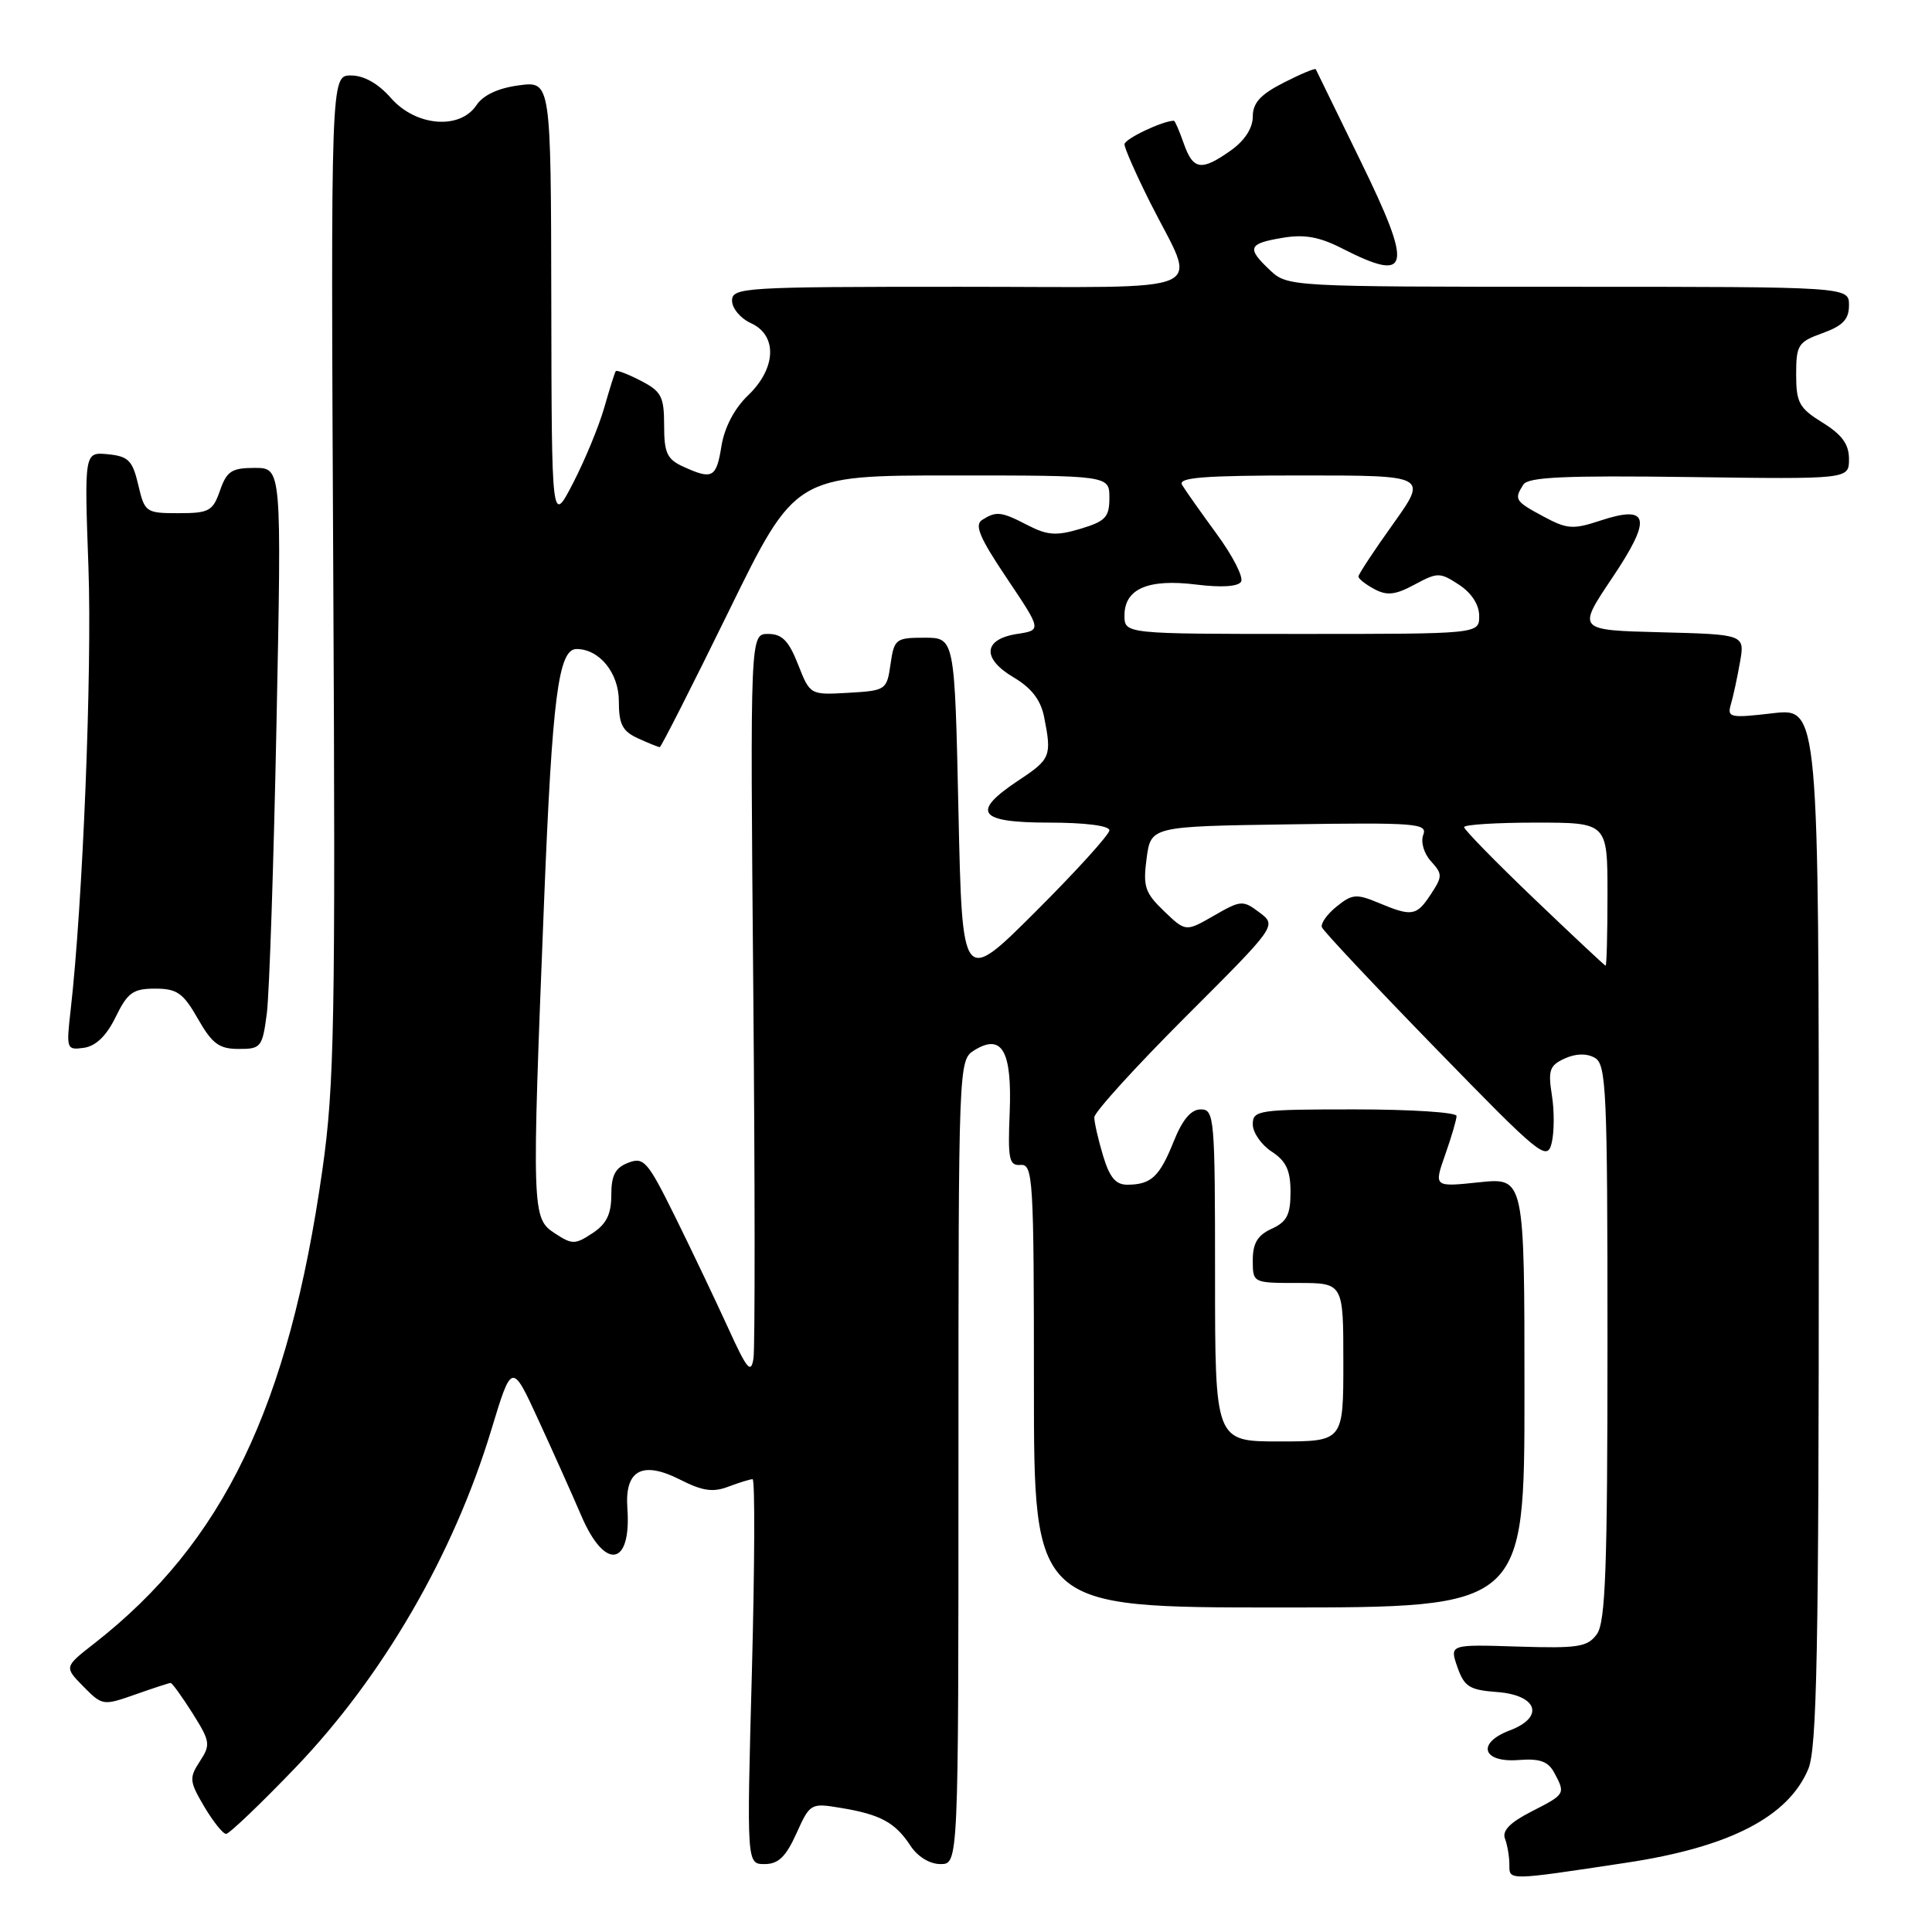 <?xml version="1.0" encoding="UTF-8" standalone="no"?>
<!DOCTYPE svg PUBLIC "-//W3C//DTD SVG 1.1//EN" "http://www.w3.org/Graphics/SVG/1.1/DTD/svg11.dtd" >
<svg xmlns="http://www.w3.org/2000/svg" xmlns:xlink="http://www.w3.org/1999/xlink" version="1.1" viewBox="0 0 256 256">
 <g >
 <path fill="currentColor"
d=" M 215.50 246.82 C 229.17 244.76 236.95 240.75 239.61 234.40 C 240.75 231.66 241.00 218.85 241.00 162.43 C 241.00 93.80 241.00 93.80 234.90 94.51 C 229.25 95.17 228.84 95.08 229.34 93.36 C 229.65 92.34 230.19 89.83 230.55 87.78 C 231.21 84.07 231.21 84.07 220.10 83.78 C 208.98 83.50 208.98 83.50 213.58 76.64 C 218.94 68.67 218.57 66.83 212.03 68.99 C 208.44 70.18 207.63 70.12 204.50 68.43 C 200.74 66.41 200.60 66.18 201.85 64.21 C 202.48 63.21 207.39 62.99 223.83 63.21 C 245.00 63.50 245.00 63.50 245.00 60.83 C 245.00 58.86 244.08 57.60 241.50 56.00 C 238.40 54.08 238.00 53.36 238.00 49.62 C 238.00 45.71 238.25 45.31 241.50 44.14 C 244.20 43.16 245.00 42.31 245.00 40.44 C 245.00 38.00 245.00 38.00 207.81 38.00 C 171.01 38.00 170.61 37.98 168.31 35.83 C 165.16 32.86 165.37 32.28 169.90 31.52 C 172.83 31.02 174.81 31.37 177.86 32.93 C 186.89 37.54 187.28 35.65 180.27 21.31 C 177.10 14.81 174.43 9.36 174.35 9.18 C 174.26 9.00 172.35 9.80 170.10 10.95 C 167.01 12.52 166.00 13.64 166.00 15.45 C 166.00 16.97 164.93 18.63 163.10 19.93 C 159.19 22.71 158.09 22.54 156.85 19.00 C 156.27 17.35 155.69 16.00 155.55 16.00 C 154.07 16.00 149.00 18.41 149.00 19.12 C 149.00 19.63 150.52 23.08 152.37 26.77 C 158.65 39.31 161.59 38.00 127.07 38.00 C 98.54 38.00 97.00 38.09 97.00 39.84 C 97.00 40.85 98.12 42.19 99.50 42.82 C 103.04 44.43 102.87 48.80 99.12 52.39 C 97.32 54.11 96.00 56.63 95.60 59.08 C 94.92 63.32 94.41 63.60 90.55 61.84 C 88.39 60.86 88.00 60.02 88.00 56.37 C 88.00 52.55 87.64 51.86 84.91 50.45 C 83.21 49.57 81.71 49.00 81.59 49.18 C 81.46 49.35 80.78 51.52 80.07 54.00 C 79.36 56.48 77.50 60.98 75.94 64.00 C 73.10 69.50 73.10 69.50 73.05 40.12 C 73.00 10.74 73.00 10.74 68.75 11.31 C 66.01 11.67 64.01 12.61 63.13 13.94 C 60.94 17.23 55.10 16.75 51.81 13.00 C 50.12 11.07 48.23 10.00 46.50 10.00 C 43.83 10.00 43.83 10.00 44.16 76.25 C 44.46 135.56 44.31 143.81 42.72 155.00 C 38.25 186.44 29.60 204.39 12.50 217.76 C 8.50 220.88 8.50 220.88 11.05 223.47 C 13.55 226.01 13.67 226.03 17.92 224.53 C 20.30 223.69 22.41 223.00 22.61 223.00 C 22.81 223.00 24.11 224.80 25.51 227.01 C 27.86 230.75 27.93 231.18 26.48 233.39 C 25.05 235.58 25.09 236.04 27.06 239.38 C 28.24 241.37 29.54 243.00 29.96 243.00 C 30.37 243.00 34.50 239.06 39.12 234.25 C 50.69 222.20 60.08 206.03 65.09 189.50 C 67.82 180.50 67.82 180.50 71.34 188.15 C 73.28 192.36 75.85 198.10 77.05 200.90 C 80.17 208.15 83.68 207.55 83.13 199.87 C 82.76 194.77 85.11 193.51 90.16 196.08 C 93.07 197.56 94.48 197.77 96.51 196.99 C 97.95 196.45 99.40 196.00 99.72 196.00 C 100.05 196.00 100.00 207.47 99.63 221.50 C 98.94 247.00 98.94 247.00 101.32 247.00 C 103.13 247.00 104.13 246.04 105.53 242.94 C 107.33 238.95 107.42 238.89 111.43 239.56 C 116.65 240.42 118.62 241.49 120.62 244.54 C 121.58 246.01 123.18 247.00 124.62 247.00 C 127.00 247.00 127.00 247.00 127.00 193.74 C 127.00 140.89 127.02 140.47 129.08 139.18 C 132.77 136.88 134.11 139.24 133.79 147.40 C 133.53 153.65 133.71 154.48 135.25 154.36 C 136.88 154.23 137.00 156.24 137.00 183.61 C 137.00 213.00 137.00 213.00 169.50 213.00 C 202.00 213.00 202.00 213.00 202.00 184.52 C 202.00 156.03 202.00 156.03 195.99 156.66 C 189.99 157.29 189.99 157.29 191.49 153.02 C 192.32 150.67 193.00 148.36 193.00 147.87 C 193.00 147.39 186.93 147.00 179.50 147.00 C 166.72 147.00 166.00 147.11 166.00 148.98 C 166.00 150.06 167.12 151.69 168.50 152.59 C 170.43 153.85 171.00 155.09 171.00 157.95 C 171.00 160.96 170.52 161.90 168.50 162.82 C 166.64 163.67 166.00 164.73 166.00 166.98 C 166.00 170.00 166.00 170.00 172.00 170.00 C 178.00 170.00 178.00 170.00 178.00 180.50 C 178.00 191.00 178.00 191.00 169.50 191.00 C 161.00 191.00 161.00 191.00 161.00 169.00 C 161.00 148.09 160.91 147.00 159.11 147.00 C 157.82 147.00 156.68 148.35 155.52 151.25 C 153.65 155.92 152.54 156.96 149.41 156.98 C 147.84 157.00 147.03 156.03 146.16 153.13 C 145.52 151.01 145.00 148.72 145.00 148.05 C 145.00 147.38 150.44 141.39 157.09 134.74 C 169.19 122.65 169.19 122.65 166.89 120.91 C 164.68 119.25 164.43 119.27 160.85 121.33 C 157.11 123.48 157.11 123.48 154.24 120.73 C 151.71 118.30 151.44 117.48 151.93 113.74 C 152.50 109.50 152.50 109.50 170.87 109.23 C 187.67 108.98 189.18 109.10 188.59 110.62 C 188.23 111.57 188.67 113.08 189.61 114.12 C 191.15 115.82 191.15 116.12 189.61 118.47 C 187.70 121.39 187.10 121.49 182.66 119.63 C 179.74 118.41 179.15 118.46 177.11 120.12 C 175.85 121.13 174.97 122.37 175.16 122.87 C 175.35 123.37 182.13 130.59 190.23 138.91 C 204.10 153.17 204.99 153.90 205.60 151.47 C 205.95 150.06 205.97 147.20 205.63 145.11 C 205.11 141.81 205.33 141.17 207.33 140.26 C 208.80 139.59 210.23 139.55 211.31 140.16 C 212.85 141.01 213.00 144.42 213.00 177.86 C 213.00 207.87 212.74 214.97 211.59 216.54 C 210.35 218.24 209.11 218.43 201.13 218.18 C 192.07 217.89 192.07 217.89 193.11 220.89 C 194.02 223.49 194.71 223.93 198.32 224.20 C 203.73 224.59 204.73 227.52 200.05 229.29 C 195.62 230.96 196.41 233.59 201.23 233.21 C 204.03 232.99 205.14 233.39 205.95 234.90 C 207.45 237.70 207.43 237.74 202.92 240.04 C 200.08 241.49 199.01 242.59 199.42 243.64 C 199.74 244.48 200.00 246.03 200.00 247.09 C 200.00 249.20 199.70 249.21 215.50 246.82 Z  M 15.33 134.75 C 16.91 131.52 17.63 131.00 20.55 131.00 C 23.46 131.00 24.27 131.57 26.22 134.99 C 28.11 138.30 29.03 138.99 31.62 138.99 C 34.59 139.00 34.77 138.77 35.36 134.25 C 35.69 131.64 36.27 114.31 36.64 95.75 C 37.32 62.00 37.32 62.00 33.76 62.00 C 30.70 62.00 30.05 62.42 29.15 65.00 C 28.20 67.73 27.70 68.00 23.65 68.00 C 19.33 68.00 19.17 67.89 18.32 64.25 C 17.56 61.01 17.01 60.46 14.30 60.19 C 11.17 59.89 11.17 59.89 11.72 75.19 C 12.21 88.93 10.97 119.77 9.36 133.84 C 8.77 139.02 8.82 139.16 11.12 138.84 C 12.71 138.61 14.11 137.25 15.33 134.75 Z  M 96.50 176.00 C 94.87 172.43 91.73 165.83 89.52 161.35 C 85.82 153.86 85.32 153.27 83.25 154.07 C 81.52 154.73 81.00 155.73 81.00 158.35 C 81.00 160.89 80.36 162.19 78.50 163.41 C 76.18 164.93 75.82 164.93 73.50 163.41 C 70.47 161.42 70.45 160.63 72.09 119.50 C 73.18 92.32 73.99 86.00 76.40 86.00 C 79.42 86.00 82.00 89.17 82.00 92.90 C 82.00 95.98 82.47 96.89 84.55 97.84 C 85.95 98.48 87.24 99.00 87.42 99.00 C 87.60 99.00 91.71 90.90 96.56 81.00 C 105.37 63.00 105.37 63.00 126.18 63.00 C 147.00 63.00 147.00 63.00 147.00 65.96 C 147.00 68.53 146.49 69.07 143.16 70.07 C 139.99 71.02 138.79 70.94 136.21 69.61 C 132.66 67.77 132.02 67.70 130.14 68.89 C 129.09 69.56 129.80 71.25 133.41 76.62 C 138.03 83.50 138.03 83.50 134.78 84.00 C 130.28 84.69 130.07 87.25 134.30 89.75 C 136.67 91.15 137.90 92.74 138.35 95.00 C 139.38 100.17 139.22 100.59 135.00 103.38 C 128.60 107.62 129.58 109.00 139.00 109.00 C 143.76 109.00 147.00 109.41 147.00 110.02 C 147.00 110.58 142.61 115.42 137.25 120.77 C 127.50 130.50 127.50 130.50 127.00 107.50 C 126.50 84.50 126.50 84.50 122.50 84.50 C 118.69 84.50 118.48 84.67 118.00 88.00 C 117.51 91.43 117.39 91.51 112.42 91.80 C 107.34 92.09 107.34 92.09 105.75 88.05 C 104.51 84.90 103.63 84.00 101.78 84.00 C 99.40 84.00 99.40 84.00 99.81 130.75 C 100.04 156.46 100.05 178.62 99.84 180.00 C 99.51 182.10 98.98 181.45 96.50 176.00 Z  M 203.25 119.06 C 198.16 114.19 194.00 109.93 194.00 109.60 C 194.00 109.27 198.28 109.00 203.50 109.00 C 213.00 109.00 213.00 109.00 213.00 118.50 C 213.00 123.72 212.89 127.98 212.75 127.96 C 212.61 127.93 208.34 123.93 203.25 119.06 Z  M 149.00 81.54 C 149.00 78.01 152.15 76.66 158.53 77.46 C 161.82 77.87 164.05 77.73 164.45 77.08 C 164.80 76.51 163.36 73.67 161.23 70.77 C 159.11 67.87 157.04 64.94 156.63 64.25 C 156.04 63.27 159.48 63.00 172.53 63.00 C 189.18 63.00 189.18 63.00 184.59 69.43 C 182.06 72.97 180.00 76.10 180.00 76.39 C 180.00 76.69 180.95 77.44 182.11 78.06 C 183.79 78.96 184.90 78.83 187.44 77.46 C 190.49 75.82 190.79 75.82 193.33 77.48 C 194.99 78.57 196.00 80.13 196.00 81.62 C 196.00 84.00 196.00 84.00 172.50 84.00 C 149.00 84.00 149.00 84.00 149.00 81.54 Z "/>
</g>
</svg>